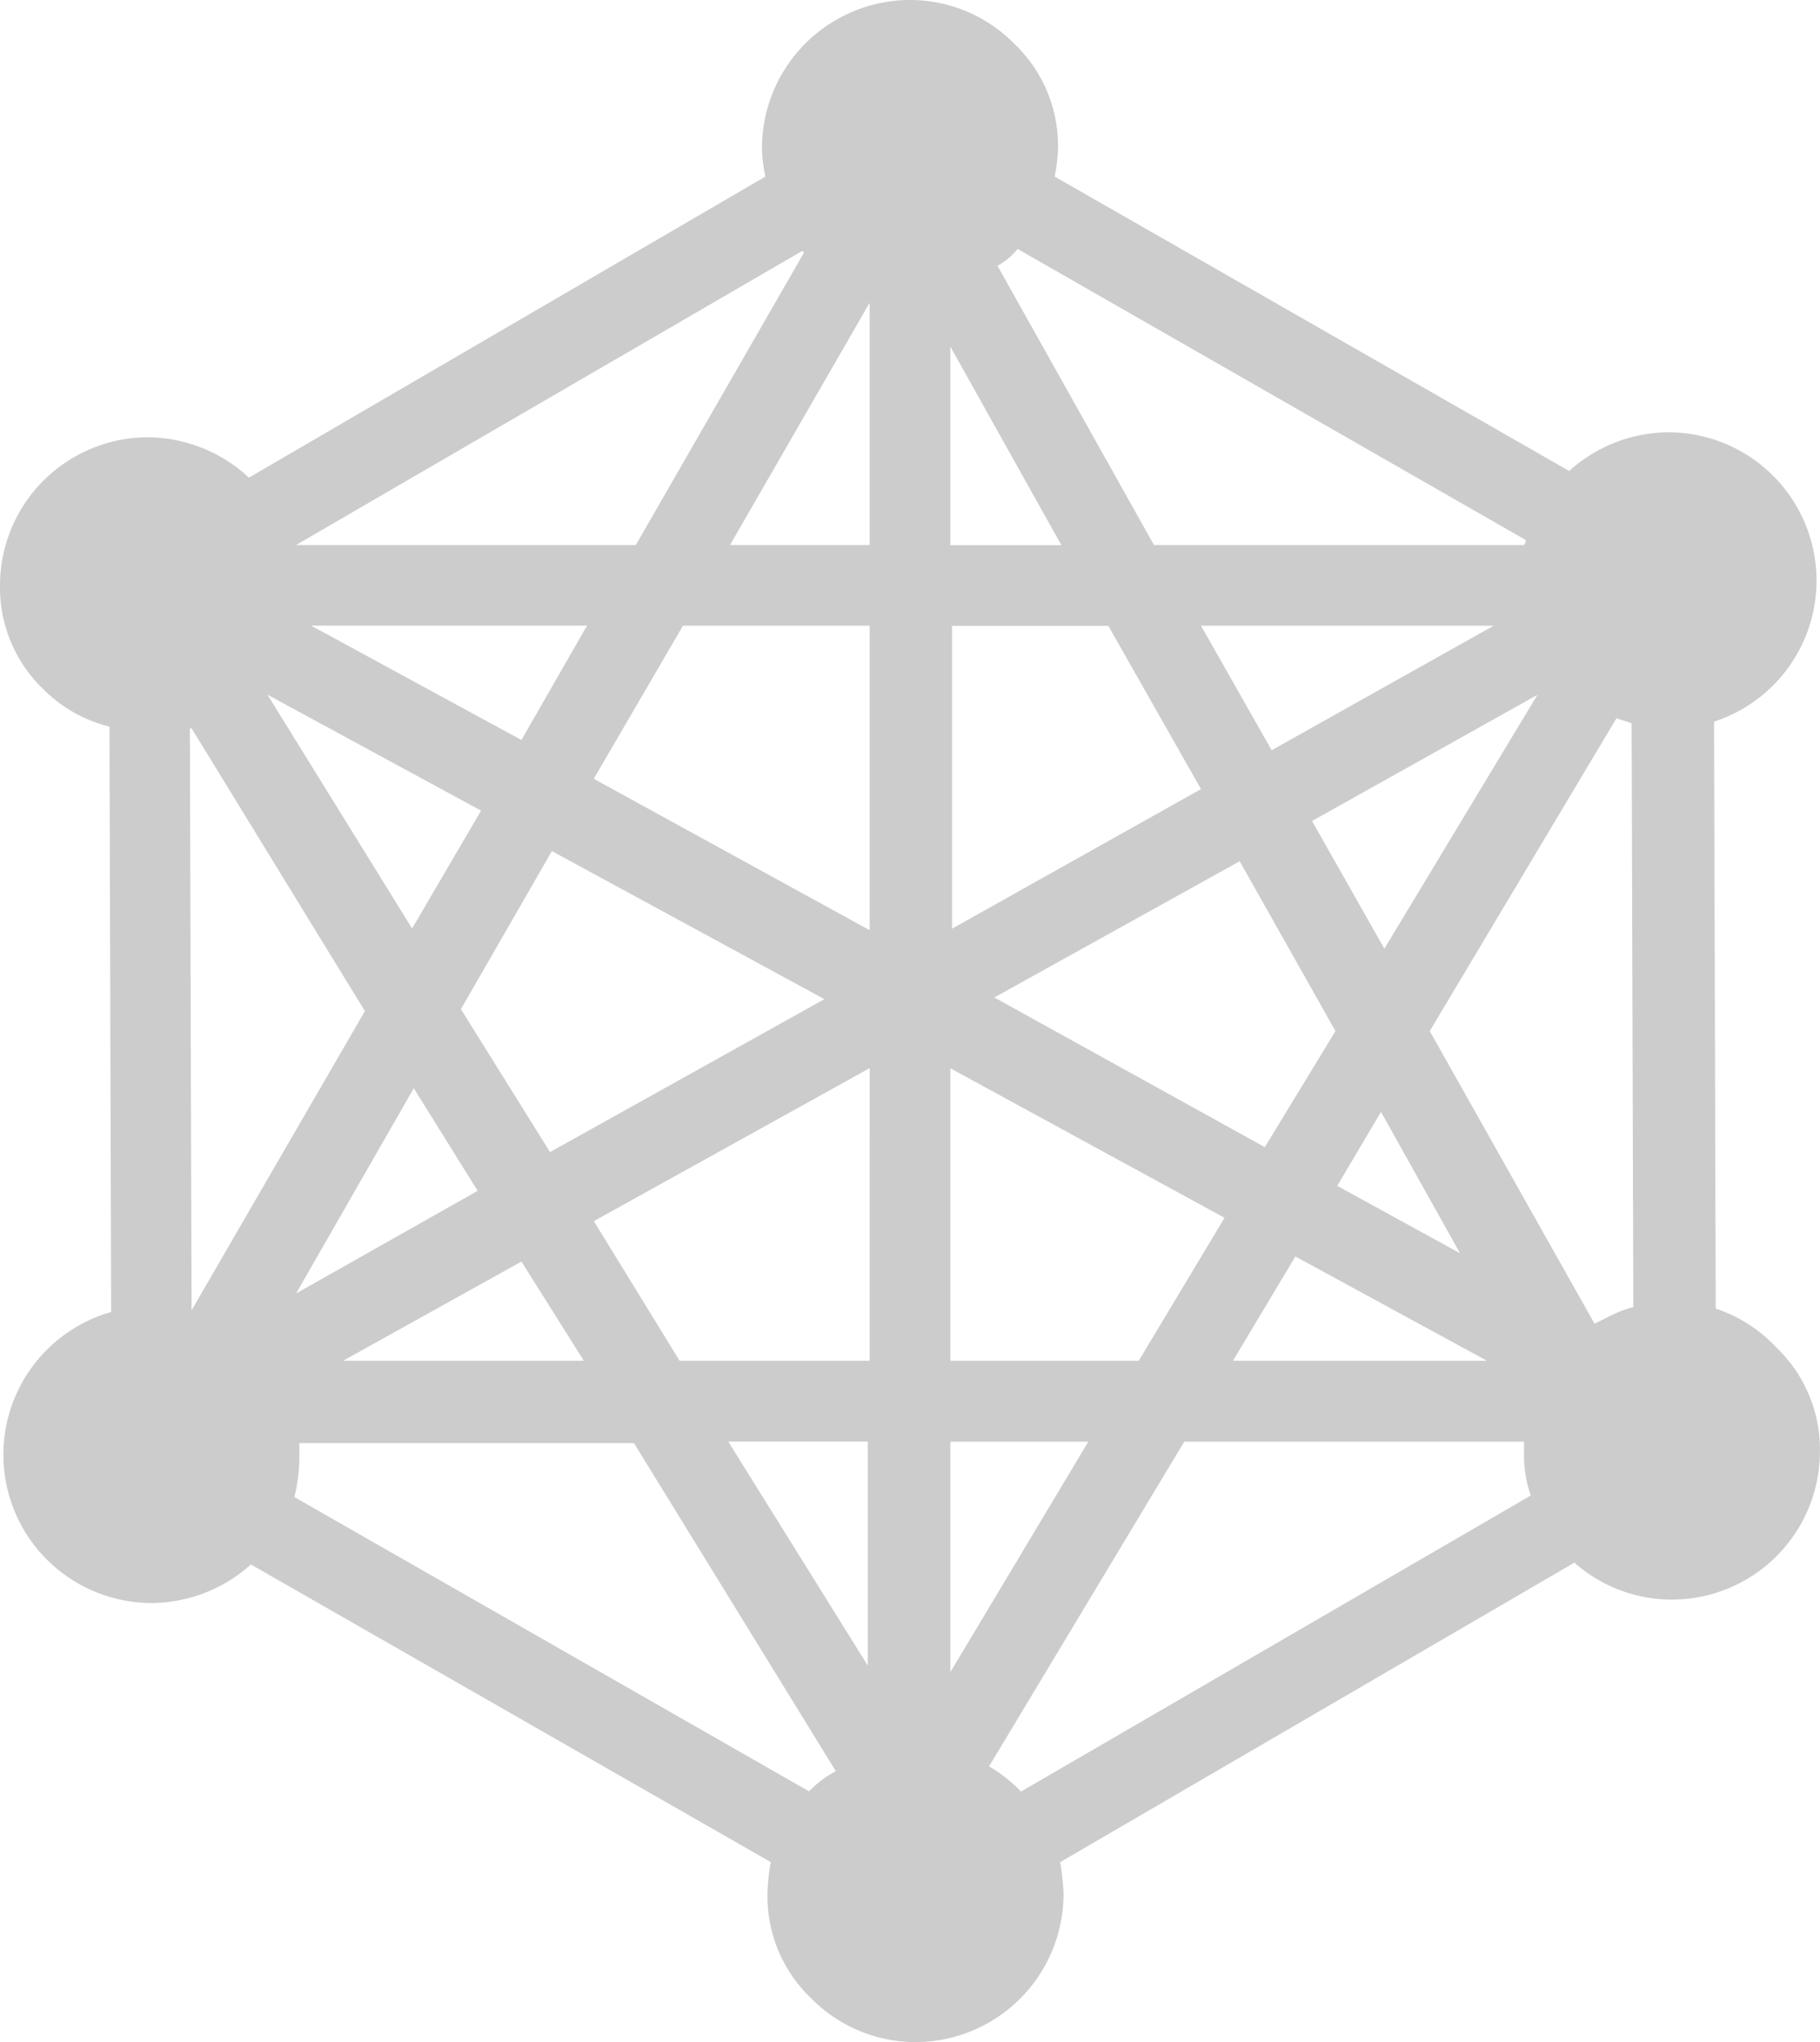 <svg xmlns="http://www.w3.org/2000/svg" viewBox="0 0 399.02 447.7"><defs><style>.cls-1{fill:#ccc;}</style></defs><title>computational-thinking-gc</title><g id="Layer_2" data-name="Layer 2"><g id="Layer_1-2" data-name="Layer 1"><path class="cls-1" d="M376.16,286.91l-.37-128.7a32.51,32.51,0,0,0-10-63.43h0a32.72,32.72,0,0,0-21.76,8.48L231.23,38.72a37.09,37.09,0,0,0,.73-6.27,30.89,30.89,0,0,0-9.59-22.86A32.09,32.09,0,0,0,199.51,0a32.5,32.5,0,0,0-32.45,32.45,32.28,32.28,0,0,0,.74,6.27l-113.22,66a32.89,32.89,0,0,0-22.13-8.85A32.5,32.5,0,0,0,0,128.34,30.89,30.89,0,0,0,9.59,151.2,31,31,0,0,0,24,159.31l.37,128.34a32.52,32.52,0,0,0,8.85,63.8h0A32.72,32.72,0,0,0,55,343l114,65.27a40.74,40.74,0,0,0-.74,7,30.89,30.89,0,0,0,9.59,22.86,32.11,32.11,0,0,0,22.87,9.59h0a32.5,32.5,0,0,0,32.45-32.45,50.14,50.14,0,0,0-.74-7L345.18,342.6a32.15,32.15,0,0,0,21.39,8.11h0A32.5,32.5,0,0,0,399,318.26a30.91,30.91,0,0,0-9.59-22.87A31.75,31.75,0,0,0,376.16,286.91ZM175.91,55l.37.37L139.4,119.49H64.91ZM114.32,276.59,128,298.34H75.23Zm-49.41,7,25.81-45,14,22.5Zm55.68-31-19.54-31.34L121,186.6l59.74,32.46Zm-6.27-90.35-46.1-25.07H128.7Zm-8.85,15.49L90.35,203.57,58.64,152.31ZM42,287.28l-.37-127.6H42l38,62ZM177.38,392.75,64.54,328.22a36.87,36.87,0,0,0,1.1-8.86v-2.95H139l44.25,71.92A22.56,22.56,0,0,0,177.38,392.75Zm13.28-26.92-31-49.78h30.61v49.78Zm0-67.49H149l-18.81-30.61,60.48-33.55Zm0-94.4-60.48-33.19,19.55-33.56h40.93Zm0-84.45H160.05l30.61-53.11Zm81.13,69.33,21,37.24-15.49,25.45L218,218.69Zm-8.48-51.63h64.17L278.8,164.48ZM284,275.48l42,22.86H270.32ZM293.18,260l9.59-16.23,17.33,31Zm-5.53-80,49.42-27.66L303.51,208ZM223.11,54.58l111.37,63.8a1.38,1.38,0,0,1-.36,1.11H253L218.69,58.27A14.84,14.84,0,0,0,223.11,54.58ZM208.36,76l24.34,43.52H208.36Zm0,61.22H243L263.31,173l-54.58,30.61V137.19Zm0,97L268.47,267l-18.81,31.34h-41.3Zm0,81.87H238.6l-30.24,50.52Zm15.49,76.7a33.27,33.27,0,0,0-7-5.53l42.78-71.17h74.5v2.21a27.42,27.42,0,0,0,1.47,9.59ZM349.6,290.23l-36.14-64.17,40.94-68.59,3.32,1.11.37,128C355.14,287.28,352.55,288.76,349.6,290.23Z"/></g></g></svg>